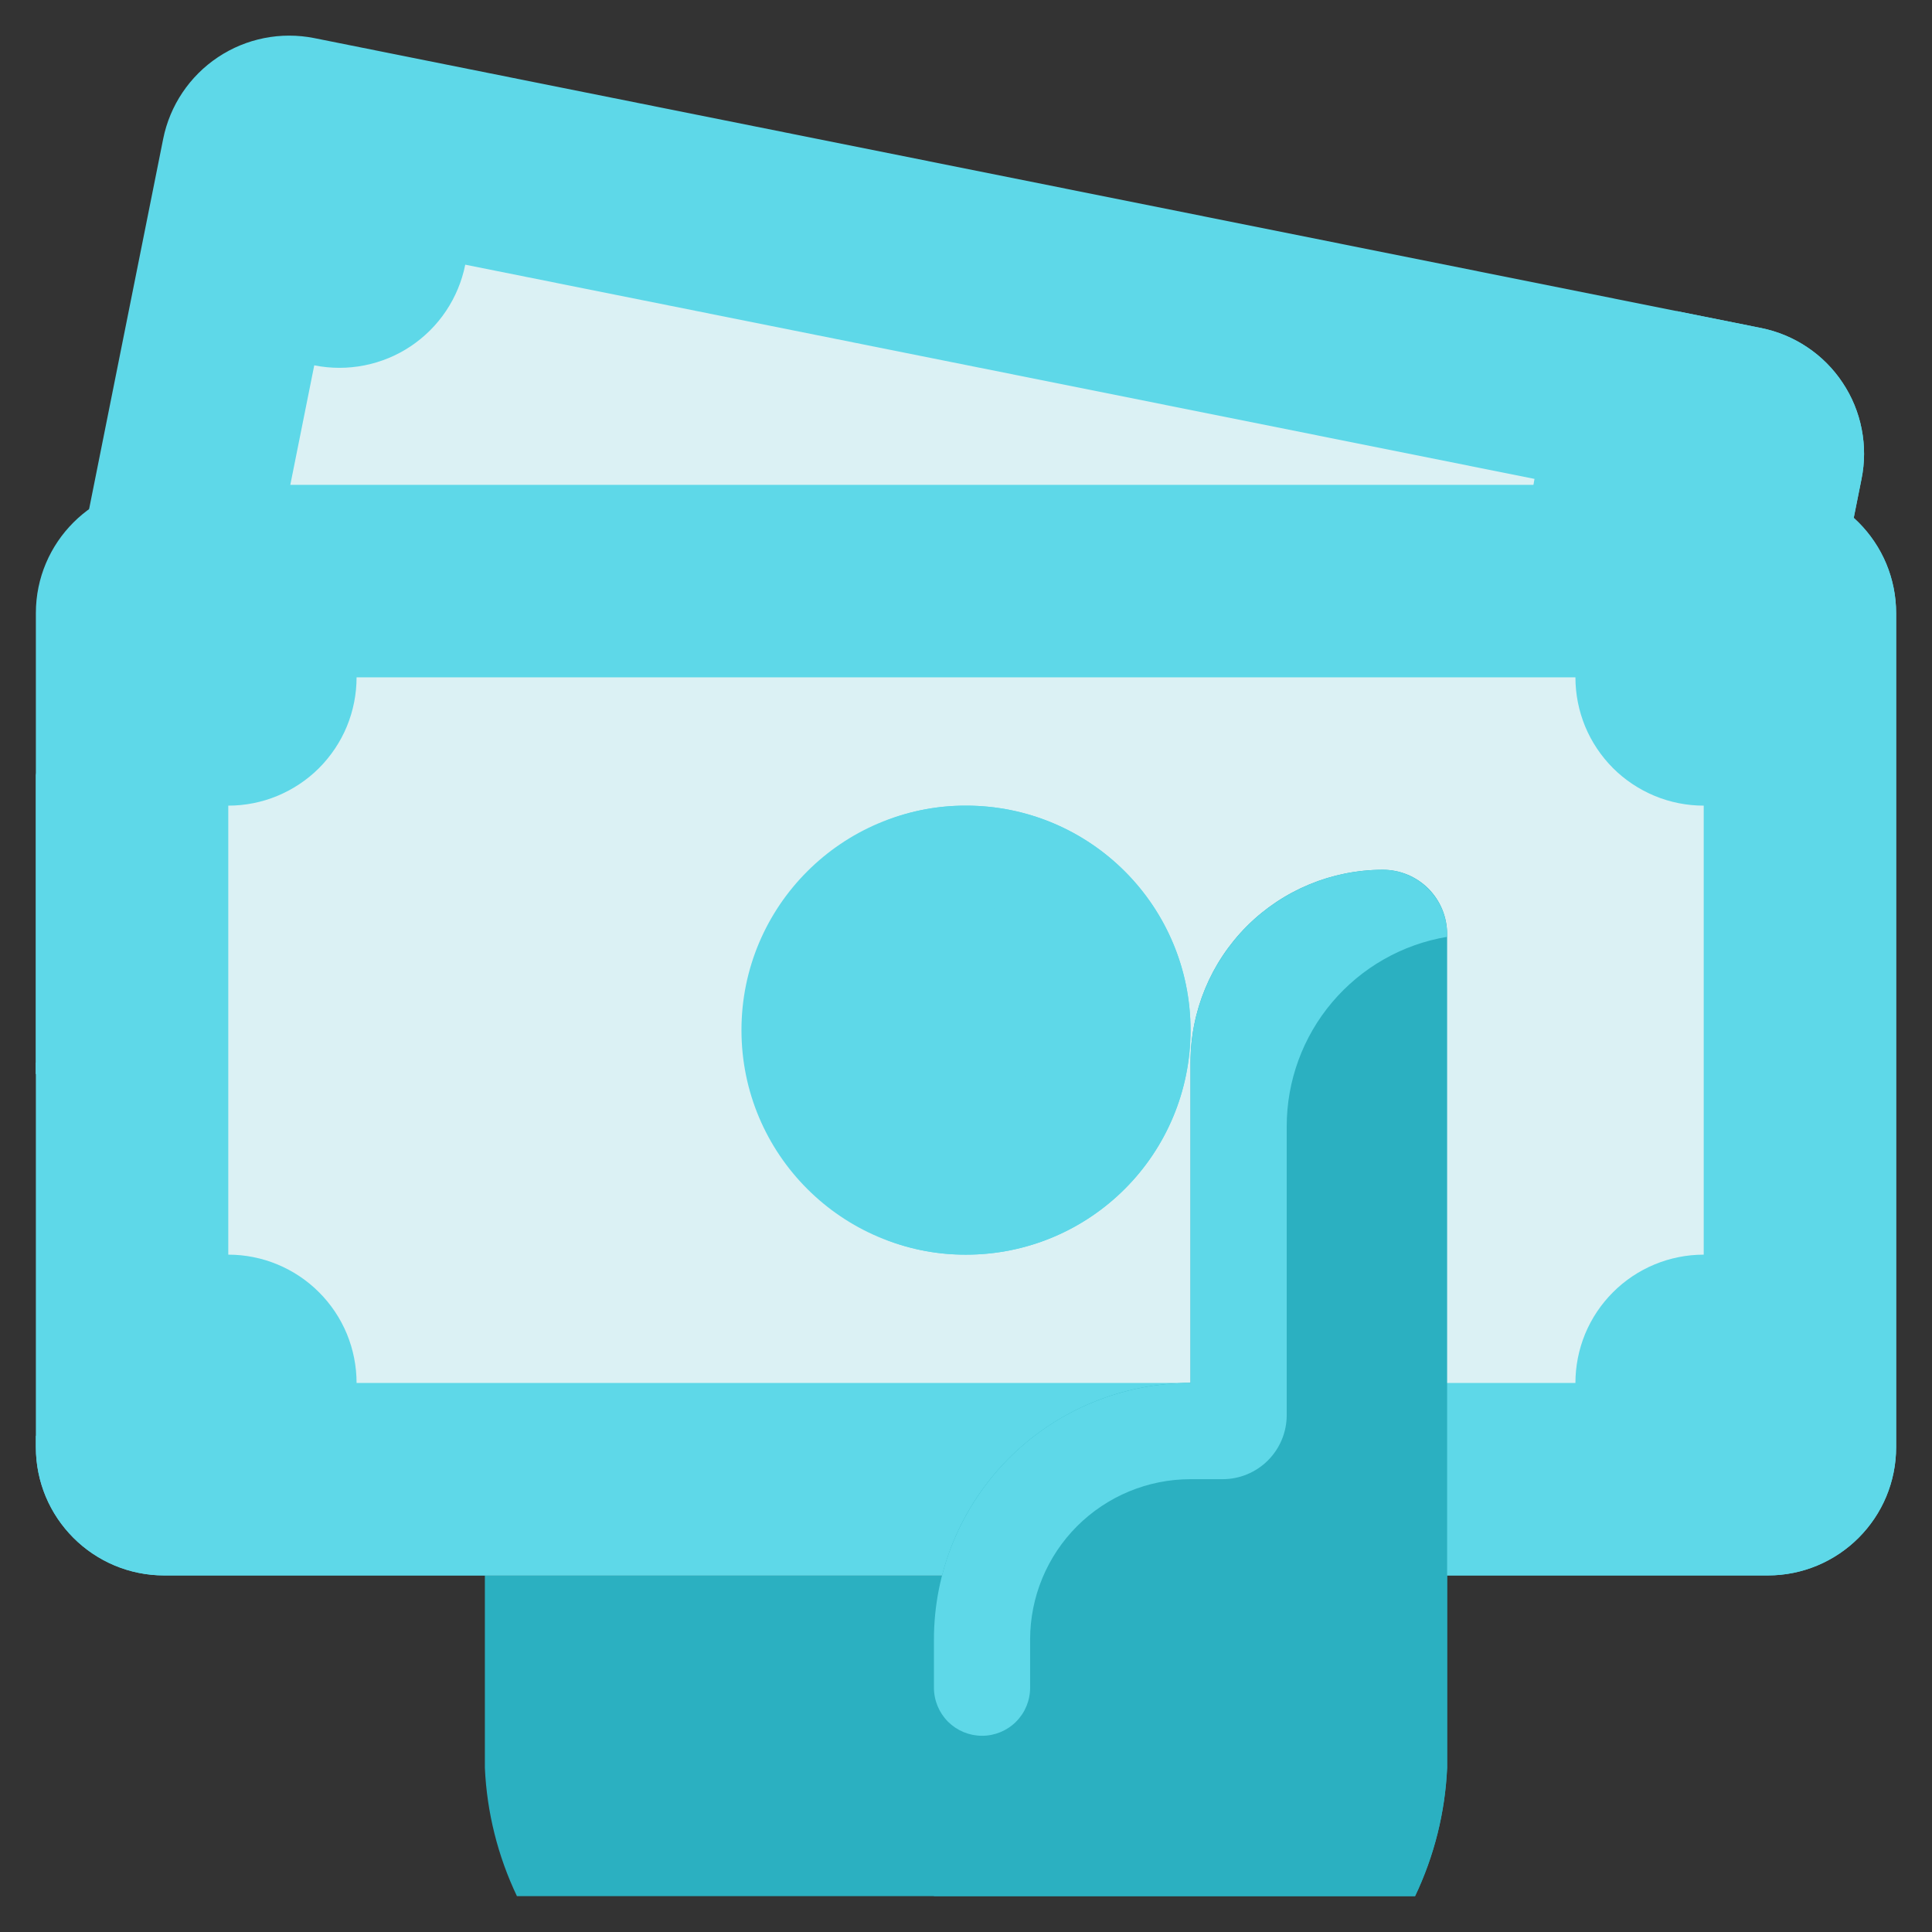 <svg width="40" height="40" viewBox="0 0 32 32" fill="none" xmlns="http://www.w3.org/2000/svg">
<rect x="0" y="0" width="32" height="32" fill="#333333" stroke="none"/>
<path d="M8.031 26.094V29.281C8.064 30.018 8.245 30.741 8.562 31.406H23.438C23.755 30.741 23.936 30.018 23.969 29.281V26.094H8.031Z" fill="#2BB0C1"/>
<path d="M30.832 7.936L28.123 21.477C28.012 22.03 27.686 22.515 27.217 22.828C26.748 23.141 26.174 23.255 25.621 23.145L1.656 18.343C1.256 18.263 0.887 18.069 0.594 17.785V12.839L2.703 2.299C2.814 1.747 3.14 1.261 3.609 0.948C4.078 0.635 4.652 0.521 5.205 0.631L29.17 5.433C29.443 5.488 29.703 5.596 29.935 5.752C30.167 5.907 30.366 6.107 30.52 6.34C30.675 6.572 30.782 6.833 30.835 7.106C30.889 7.38 30.888 7.662 30.832 7.936Z" fill="#5ED8E8"/>
<path d="M30.832 7.936L28.123 21.477C28.012 22.03 27.686 22.515 27.217 22.828C26.748 23.141 26.174 23.255 25.621 23.145L1.656 18.343C1.256 18.263 0.887 18.069 0.594 17.785V17.599L22.965 22.083C23.518 22.192 24.091 22.078 24.56 21.766C25.029 21.453 25.355 20.967 25.467 20.415L28.176 6.873C28.238 6.574 28.233 6.264 28.163 5.967C28.092 5.67 27.957 5.391 27.767 5.152L29.17 5.433C29.443 5.488 29.703 5.596 29.935 5.752C30.167 5.907 30.366 6.107 30.52 6.34C30.675 6.572 30.782 6.833 30.835 7.106C30.889 7.38 30.888 7.662 30.832 7.936Z" fill="#5ED8E8"/>
<path d="M27.082 10.433L25.622 17.726C25.348 17.671 25.066 17.67 24.792 17.724C24.519 17.779 24.258 17.886 24.026 18.041C23.794 18.196 23.594 18.395 23.439 18.626C23.284 18.858 23.176 19.118 23.121 19.392L5.41 15.844C5.465 15.571 5.465 15.289 5.411 15.015C5.357 14.741 5.25 14.481 5.095 14.249C4.941 14.016 4.742 13.817 4.51 13.662C4.278 13.506 4.018 13.398 3.744 13.343L5.205 6.051C5.479 6.106 5.761 6.106 6.034 6.052C6.308 5.998 6.569 5.891 6.801 5.736C7.033 5.581 7.233 5.382 7.388 5.15C7.543 4.918 7.651 4.658 7.706 4.384L25.416 7.932C25.362 8.206 25.361 8.487 25.415 8.761C25.469 9.035 25.577 9.295 25.731 9.528C25.886 9.76 26.085 9.959 26.317 10.115C26.549 10.27 26.809 10.378 27.082 10.433Z" fill="#DBF1F4"/>
<path d="M29.281 8.031H2.719C1.545 8.031 0.594 8.983 0.594 10.156V23.969C0.594 25.142 1.545 26.094 2.719 26.094H29.281C30.455 26.094 31.406 25.142 31.406 23.969V10.156C31.406 8.983 30.455 8.031 29.281 8.031Z" fill="#5ED8E8"/>
<path d="M31.406 10.156V23.969C31.406 24.248 31.351 24.524 31.245 24.782C31.138 25.04 30.981 25.274 30.784 25.471C30.587 25.669 30.352 25.825 30.095 25.932C29.837 26.039 29.56 26.094 29.281 26.094H2.719C2.44 26.094 2.163 26.039 1.905 25.932C1.648 25.825 1.413 25.669 1.216 25.471C1.019 25.274 0.862 25.04 0.755 24.782C0.649 24.524 0.594 24.248 0.594 23.969V23.777C0.793 24.005 1.038 24.187 1.312 24.311C1.587 24.436 1.886 24.5 2.188 24.5H26.625C26.904 24.5 27.18 24.445 27.438 24.338C27.696 24.232 27.93 24.075 28.128 23.878C28.325 23.68 28.482 23.446 28.588 23.188C28.695 22.93 28.75 22.654 28.75 22.375V9.625C28.75 9.323 28.686 9.025 28.561 8.75C28.437 8.475 28.255 8.23 28.027 8.031H29.281C29.56 8.031 29.837 8.086 30.095 8.193C30.352 8.3 30.587 8.456 30.784 8.653C30.981 8.851 31.138 9.085 31.245 9.343C31.351 9.601 31.406 9.877 31.406 10.156Z" fill="#5ED8E8"/>
<path d="M28.219 13.344V20.781C27.94 20.781 27.663 20.836 27.405 20.943C27.148 21.05 26.913 21.206 26.716 21.404C26.519 21.601 26.362 21.835 26.255 22.093C26.149 22.351 26.094 22.627 26.094 22.906H5.906C5.906 22.627 5.851 22.351 5.745 22.093C5.638 21.835 5.481 21.601 5.284 21.404C5.087 21.206 4.852 21.05 4.595 20.943C4.337 20.836 4.06 20.781 3.781 20.781V13.344C4.06 13.344 4.337 13.289 4.595 13.182C4.852 13.075 5.087 12.919 5.284 12.722C5.481 12.524 5.638 12.29 5.745 12.032C5.851 11.774 5.906 11.498 5.906 11.219H26.094C26.094 11.498 26.149 11.774 26.255 12.032C26.362 12.29 26.519 12.524 26.716 12.722C26.913 12.919 27.148 13.075 27.405 13.182C27.663 13.289 27.94 13.344 28.219 13.344Z" fill="#DBF1F4"/>
<path d="M16 20.781C18.054 20.781 19.719 19.116 19.719 17.062C19.719 15.009 18.054 13.344 16 13.344C13.946 13.344 12.281 15.009 12.281 17.062C12.281 19.116 13.946 20.781 16 20.781Z" fill="#5ED8E8"/>
<path d="M19.719 17.062C19.719 17.551 19.623 18.035 19.436 18.486C19.25 18.937 18.976 19.348 18.63 19.693C18.285 20.038 17.875 20.312 17.424 20.499C16.972 20.686 16.488 20.782 16 20.781C15.545 20.784 15.095 20.699 14.672 20.532C15.375 20.264 15.98 19.788 16.407 19.169C16.834 18.549 17.062 17.815 17.062 17.062C17.062 16.31 16.834 15.576 16.407 14.956C15.98 14.337 15.375 13.861 14.672 13.594C15.095 13.426 15.545 13.341 16 13.344C16.488 13.343 16.972 13.439 17.424 13.626C17.875 13.813 18.285 14.087 18.63 14.432C18.976 14.778 19.25 15.188 19.436 15.639C19.623 16.09 19.719 16.574 19.719 17.062Z" fill="#5ED8E8"/>
<path d="M22.906 14.406C22.061 14.406 21.25 14.742 20.652 15.34C20.055 15.938 19.719 16.748 19.719 17.594V22.906C18.592 22.906 17.511 23.354 16.713 24.151C15.916 24.948 15.469 26.029 15.469 27.156V31.406H23.438C23.755 30.741 23.936 30.018 23.969 29.281V15.469C23.969 15.187 23.857 14.917 23.658 14.717C23.458 14.518 23.188 14.406 22.906 14.406Z" fill="#2BB0C1"/>
<path d="M23.969 15.469V15.517C23.226 15.641 22.552 16.025 22.065 16.6C21.579 17.174 21.312 17.903 21.312 18.656V23.438C21.312 23.719 21.201 23.989 21.001 24.189C20.802 24.388 20.532 24.5 20.25 24.5H19.719C19.014 24.5 18.339 24.78 17.84 25.278C17.342 25.776 17.062 26.452 17.062 27.156V27.953C17.062 28.165 16.979 28.367 16.829 28.517C16.68 28.666 16.477 28.75 16.266 28.75C16.054 28.75 15.852 28.666 15.702 28.517C15.553 28.367 15.469 28.165 15.469 27.953V27.156C15.469 26.598 15.578 26.045 15.792 25.53C16.006 25.014 16.319 24.545 16.713 24.151C17.108 23.756 17.576 23.443 18.092 23.23C18.608 23.016 19.161 22.906 19.719 22.906V17.594C19.719 16.752 20.053 15.945 20.646 15.348C21.239 14.751 22.044 14.412 22.886 14.406C23.027 14.404 23.167 14.43 23.298 14.483C23.428 14.535 23.548 14.613 23.648 14.712C23.749 14.811 23.829 14.928 23.884 15.058C23.939 15.188 23.968 15.328 23.969 15.469Z" fill="#5ED8E8"/>
</svg>
